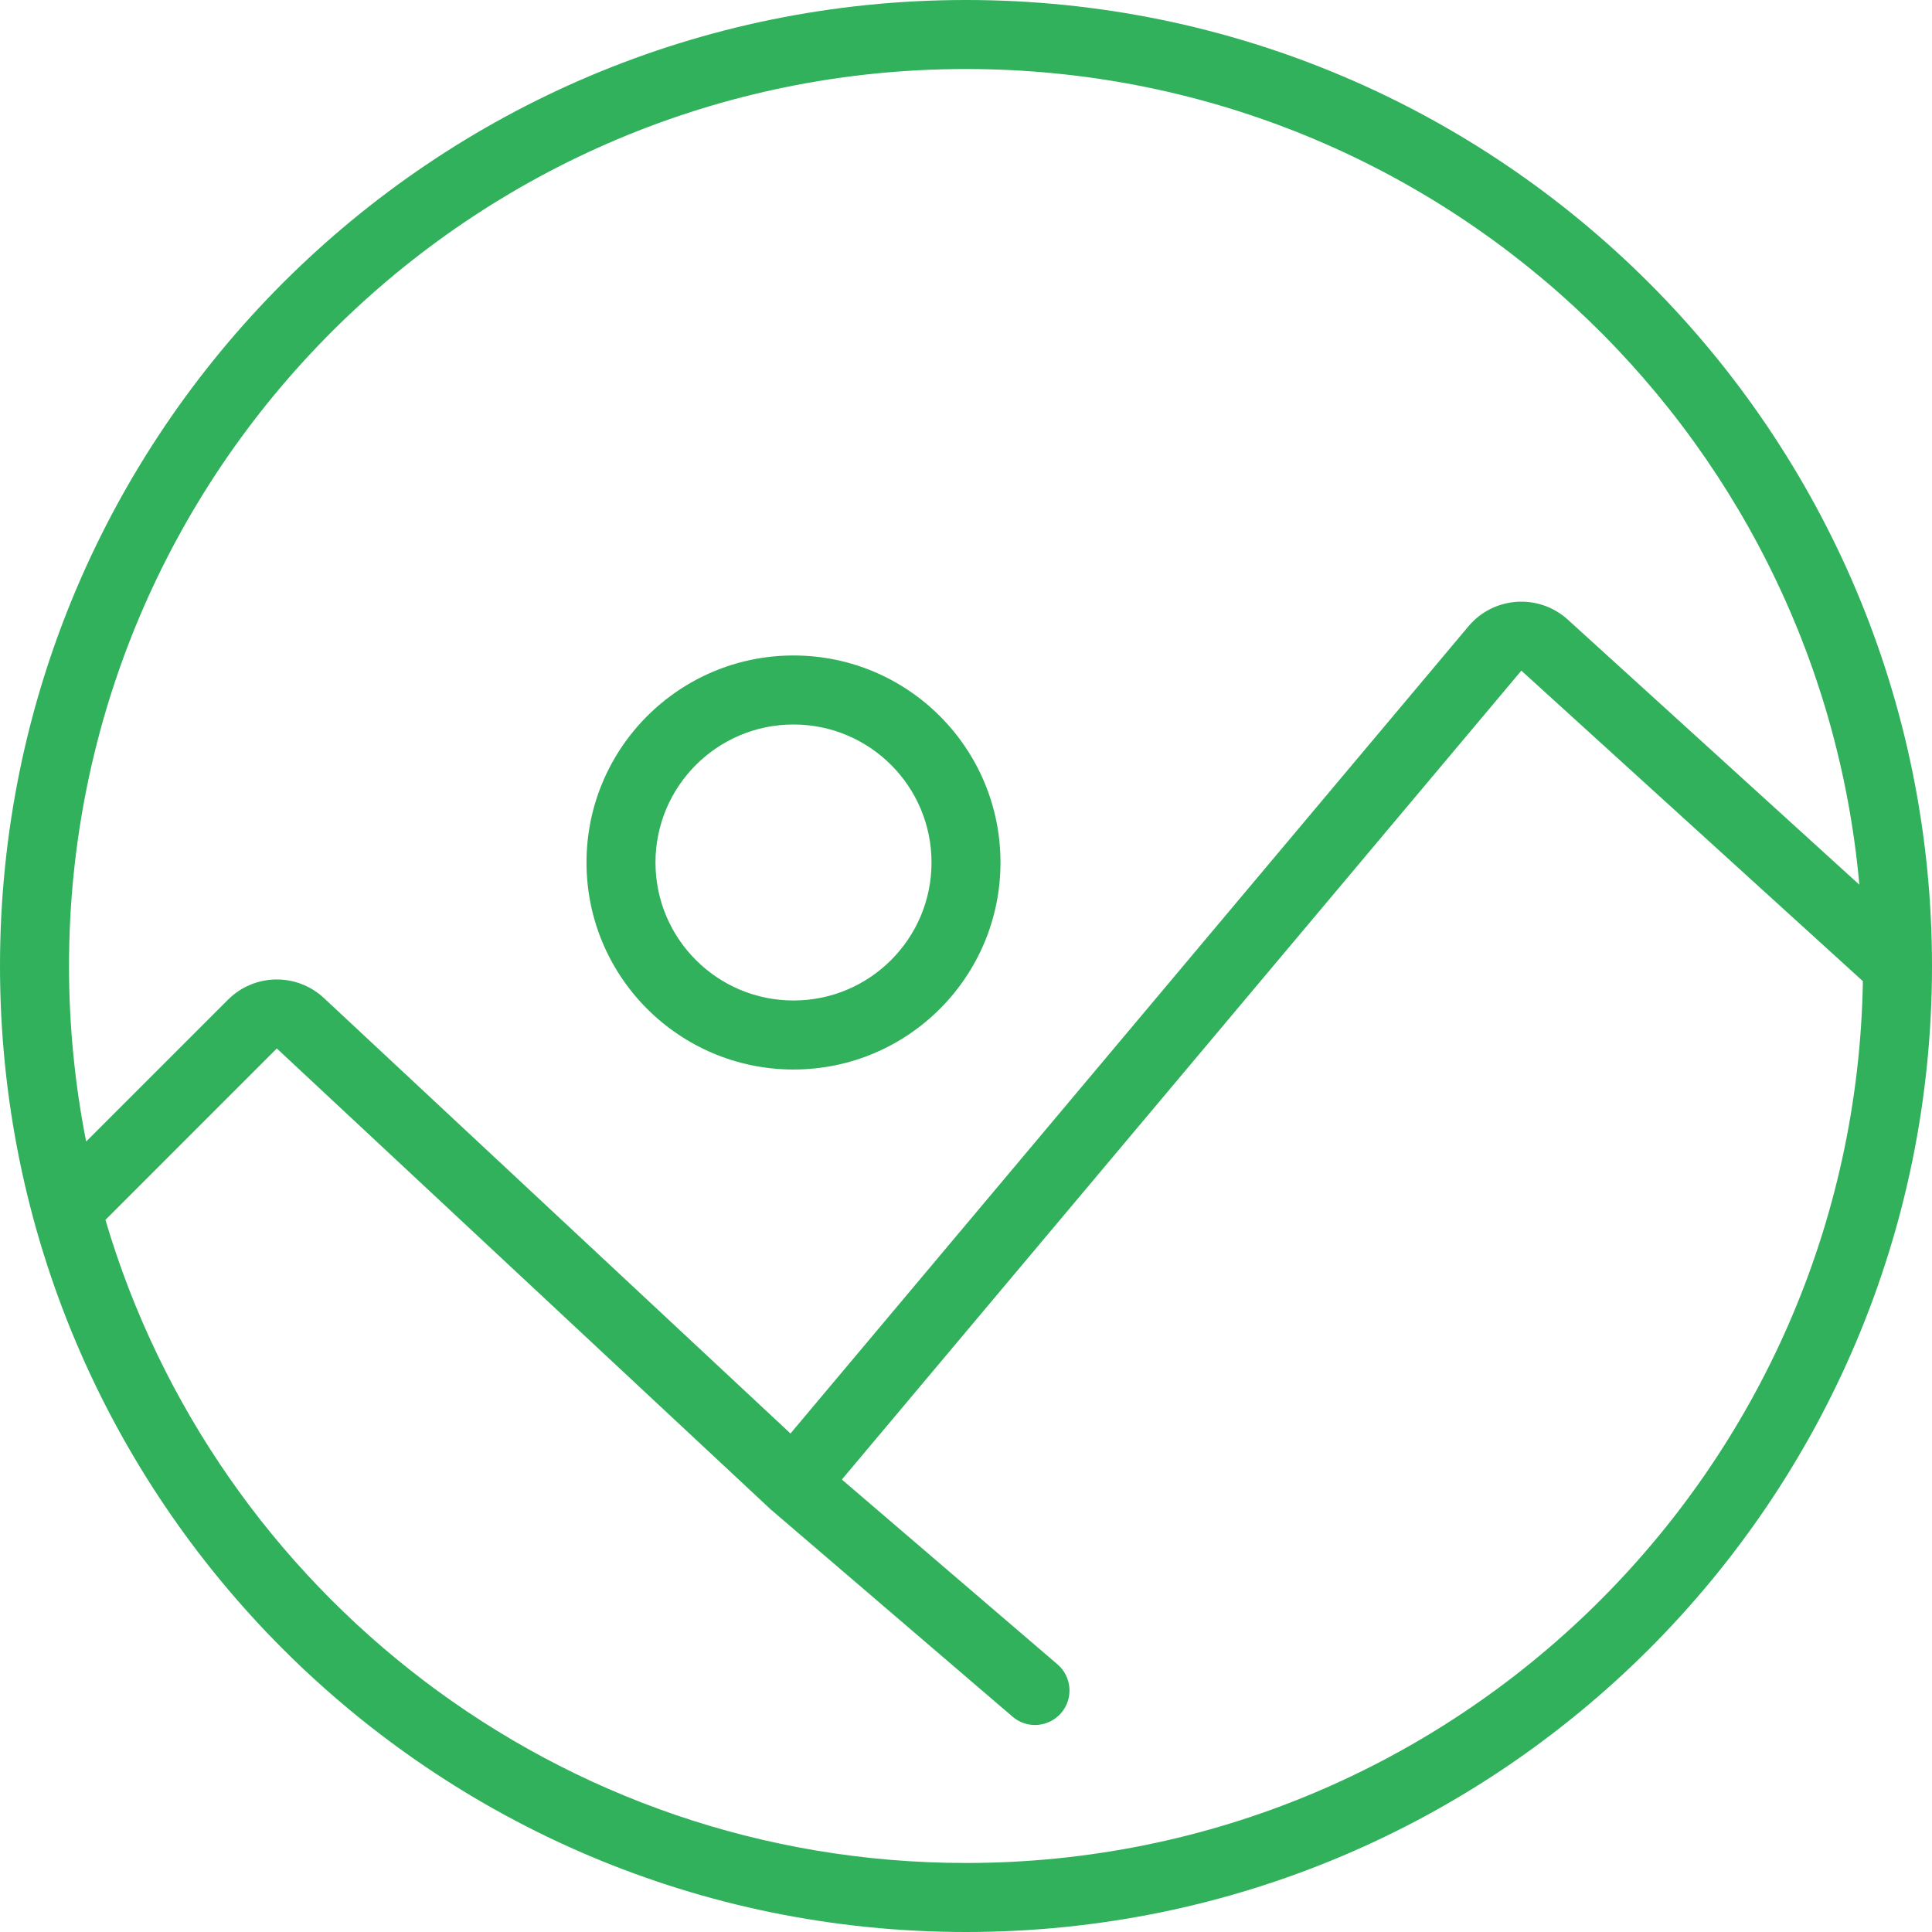 <svg width="40" height="40" viewBox="0 0 40 40" fill="none" xmlns="http://www.w3.org/2000/svg">
<path fill-rule="evenodd" clip-rule="evenodd" d="M12.143 17.857C12.143 15.49 14.062 13.571 16.429 13.571C18.796 13.571 20.714 15.49 20.714 17.857C20.714 20.224 18.796 22.143 16.429 22.143C14.062 22.143 12.143 20.224 12.143 17.857ZM16.429 15C14.851 15 13.571 16.279 13.571 17.857C13.571 19.435 14.851 20.714 16.429 20.714C18.006 20.714 19.286 19.435 19.286 17.857C19.286 16.279 18.006 15 16.429 15Z" fill="#31B15C"/>
<path fill-rule="evenodd" clip-rule="evenodd" d="M40 19.998C39.999 8.953 31.045 0 20 0C8.954 0 0 8.954 0 20C0 31.046 8.954 40 20 40C31.044 40 39.998 31.048 40 20.005V19.998ZM38.496 18.317C37.646 8.849 29.689 1.429 20 1.429C9.743 1.429 1.429 9.743 1.429 20C1.429 21.244 1.551 22.459 1.784 23.634L4.721 20.697C5.266 20.153 6.143 20.138 6.706 20.663L16.366 29.679L30.404 12.966C30.925 12.346 31.859 12.283 32.459 12.828L38.496 18.317ZM38.569 20.314L31.498 13.885L17.43 30.632L21.893 34.458C22.193 34.714 22.228 35.165 21.971 35.465C21.714 35.764 21.263 35.799 20.964 35.542L15.964 31.257L15.95 31.245L15.941 31.236L5.731 21.707L2.183 25.256C4.45 32.953 11.569 38.571 20 38.571C30.152 38.571 38.401 30.426 38.569 20.314Z" fill="#31B15C"/>
</svg>
